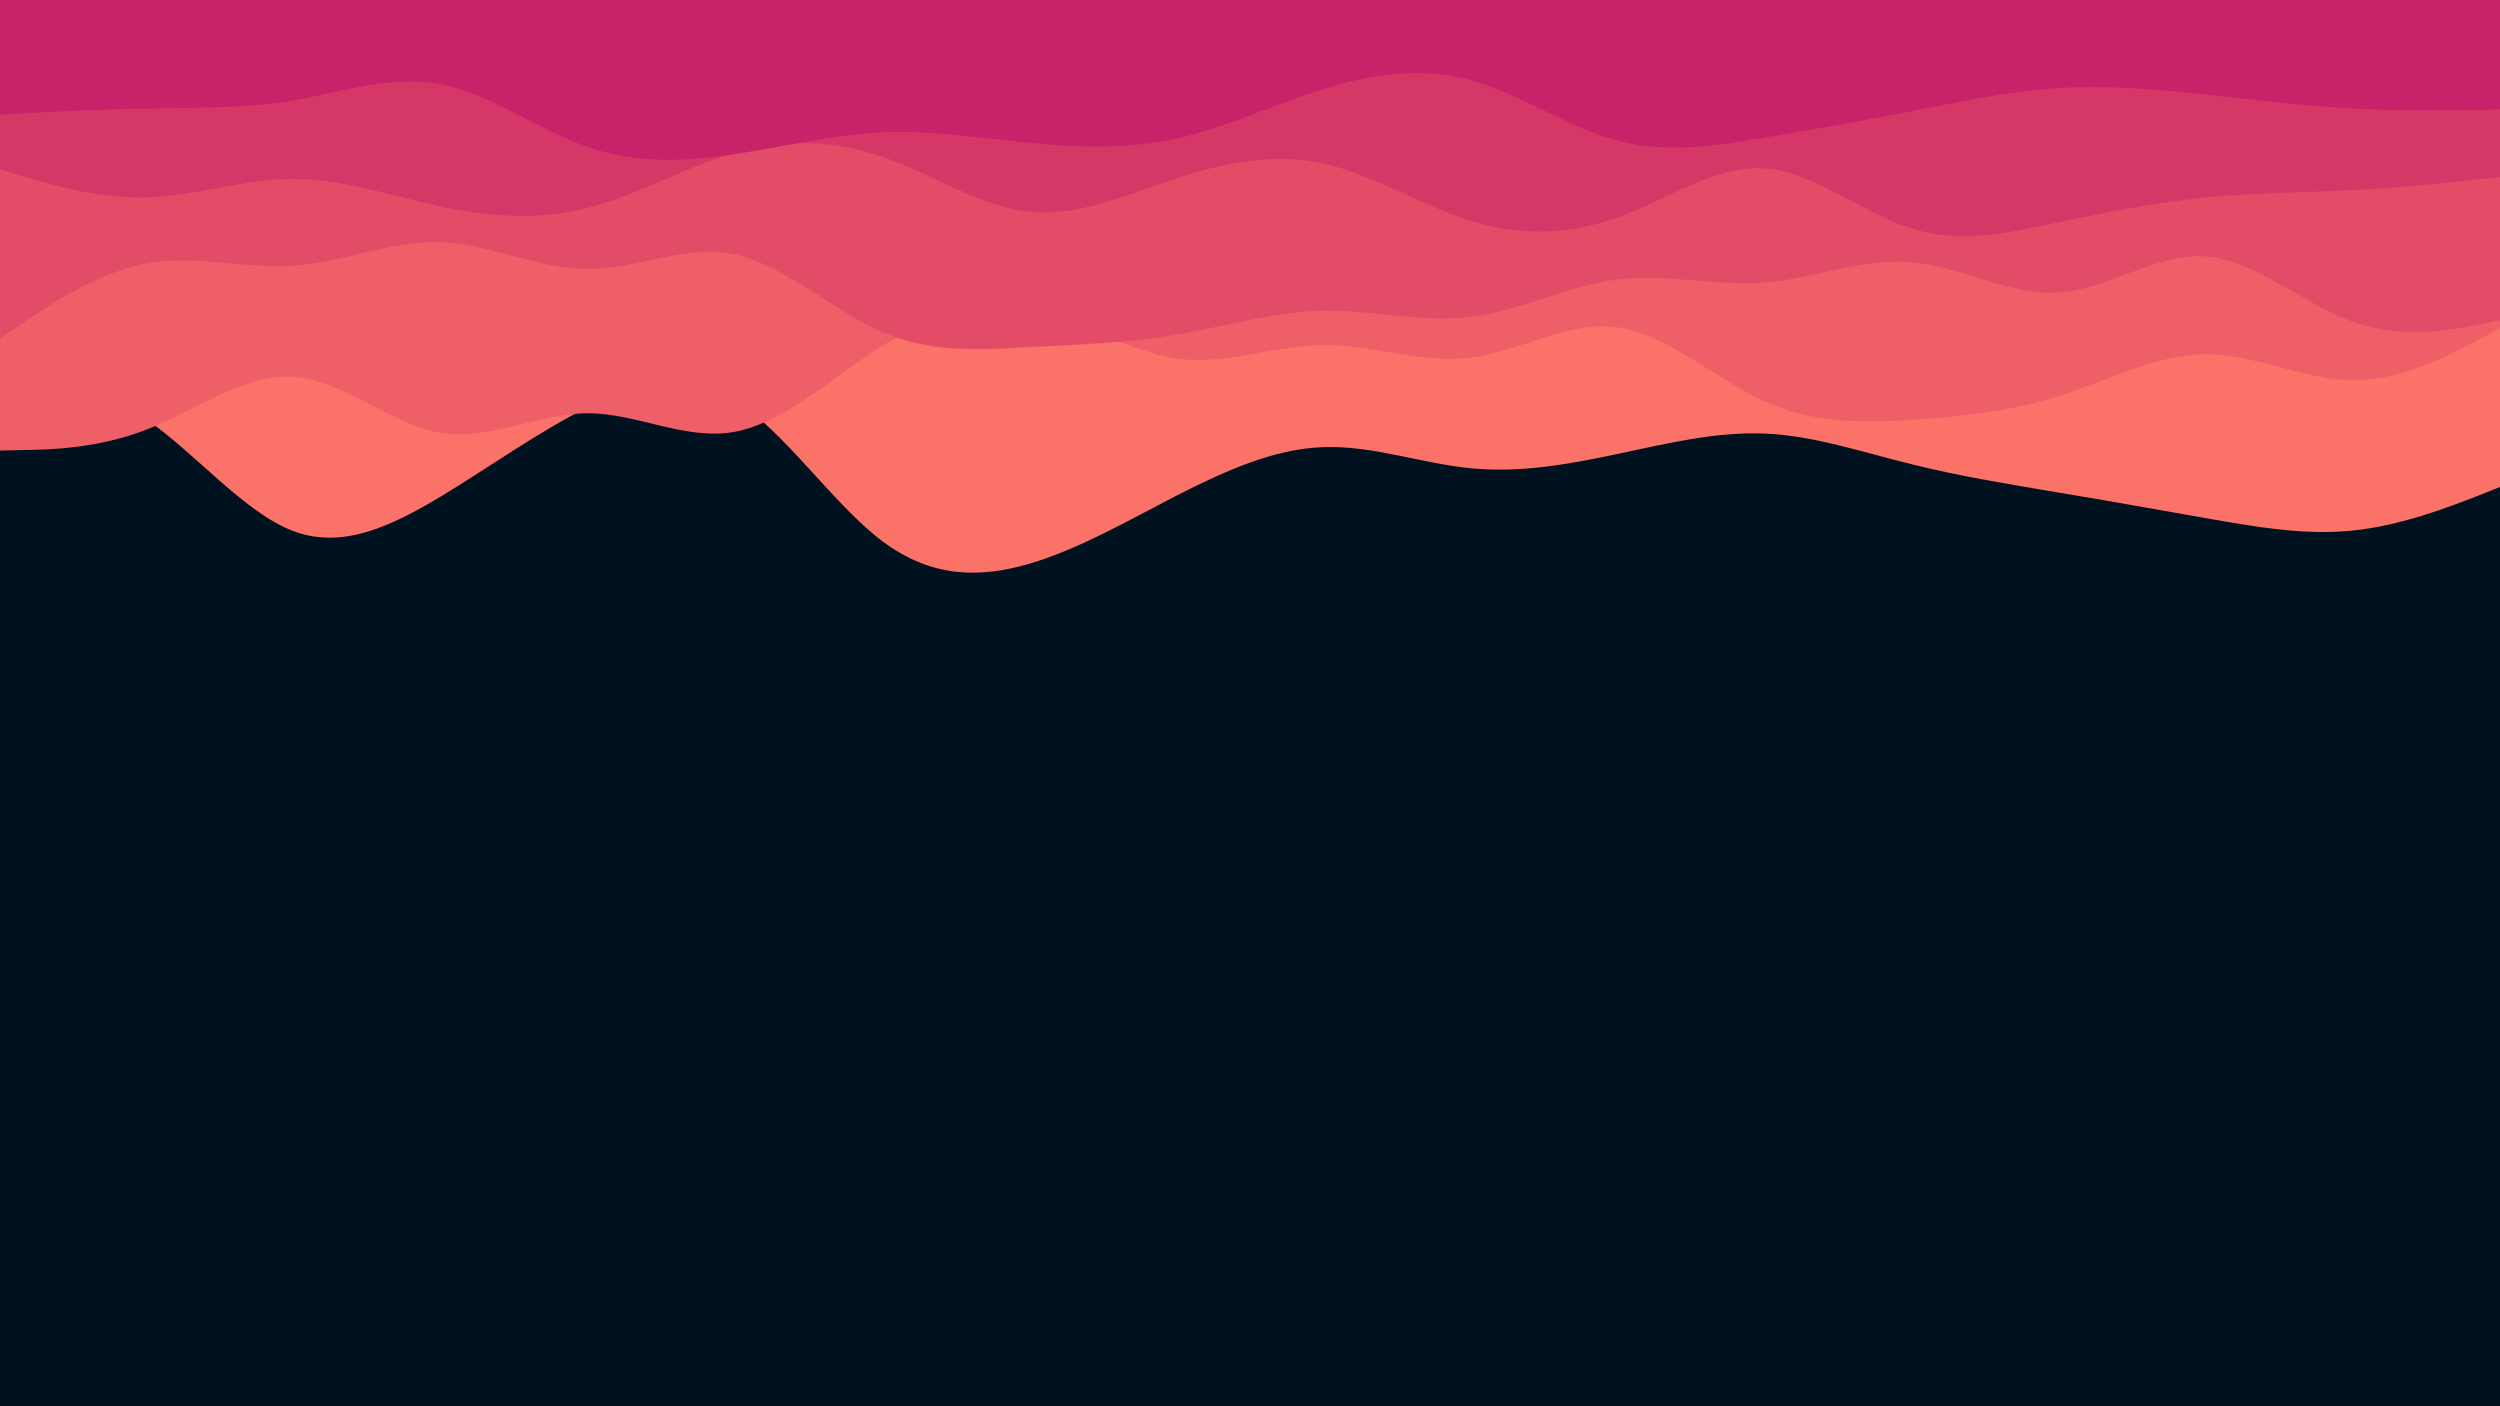 <svg id="visual" viewBox="0 0 960 540" width="960" height="540" xmlns="http://www.w3.org/2000/svg" xmlns:xlink="http://www.w3.org/1999/xlink" version="1.1"><rect x="0" y="0" width="960" height="540" fill="#001220"></rect><path d="M0 142L9.3 143.5C18.7 145 37.3 148 56.2 161C75 174 94 197 112.8 204C131.7 211 150.3 202 169.2 190.7C188 179.3 207 165.7 225.8 156.3C244.7 147 263.3 142 282.2 153.7C301 165.3 320 193.7 338.8 207.8C357.7 222 376.3 222 395.2 216.5C414 211 433 200 451.8 190.3C470.7 180.7 489.3 172.3 508.2 171.7C527 171 546 178 564.8 179.8C583.7 181.7 602.3 178.3 621.2 174.3C640 170.3 659 165.7 677.8 166.5C696.7 167.3 715.3 173.7 734.2 178.3C753 183 772 186 790.8 189.2C809.7 192.3 828.3 195.7 847.2 199C866 202.3 885 205.7 903.8 203.7C922.7 201.7 941.3 194.3 950.7 190.7L960 187L960 0L950.7 0C941.3 0 922.7 0 903.8 0C885 0 866 0 847.2 0C828.3 0 809.7 0 790.8 0C772 0 753 0 734.2 0C715.3 0 696.7 0 677.8 0C659 0 640 0 621.2 0C602.3 0 583.7 0 564.8 0C546 0 527 0 508.2 0C489.3 0 470.7 0 451.8 0C433 0 414 0 395.2 0C376.3 0 357.7 0 338.8 0C320 0 301 0 282.2 0C263.3 0 244.7 0 225.8 0C207 0 188 0 169.2 0C150.3 0 131.7 0 112.8 0C94 0 75 0 56.2 0C37.3 0 18.7 0 9.3 0L0 0Z" fill="#fa7268"></path><path d="M0 173L9.3 172.8C18.7 172.7 37.3 172.3 56.2 165C75 157.7 94 143.3 112.8 144.7C131.7 146 150.3 163 169.2 166.2C188 169.3 207 158.7 225.8 158.7C244.7 158.7 263.3 169.3 282.2 165.8C301 162.3 320 144.7 338.8 132.8C357.7 121 376.3 115 395.2 118.5C414 122 433 135 451.8 137.7C470.7 140.3 489.3 132.7 508.2 132.5C527 132.3 546 139.7 564.8 137.3C583.7 135 602.3 123 621.2 125.7C640 128.3 659 145.7 677.8 154.2C696.7 162.7 715.3 162.3 734.2 161.2C753 160 772 158 790.8 152C809.7 146 828.3 136 847.2 136C866 136 885 146 903.8 146C922.7 146 941.3 136 950.7 131L960 126L960 0L950.7 0C941.3 0 922.7 0 903.8 0C885 0 866 0 847.2 0C828.3 0 809.7 0 790.8 0C772 0 753 0 734.2 0C715.3 0 696.7 0 677.8 0C659 0 640 0 621.2 0C602.3 0 583.7 0 564.8 0C546 0 527 0 508.2 0C489.3 0 470.7 0 451.8 0C433 0 414 0 395.2 0C376.3 0 357.7 0 338.8 0C320 0 301 0 282.2 0C263.3 0 244.7 0 225.8 0C207 0 188 0 169.2 0C150.3 0 131.7 0 112.8 0C94 0 75 0 56.2 0C37.3 0 18.7 0 9.3 0L0 0Z" fill="#ef5f67"></path><path d="M0 130L9.3 123.7C18.7 117.3 37.3 104.7 56.2 101.2C75 97.7 94 103.3 112.8 102C131.7 100.7 150.3 92.3 169.2 93C188 93.7 207 103.3 225.8 103.3C244.7 103.3 263.3 93.7 282.2 97.7C301 101.7 320 119.3 338.8 127.5C357.7 135.7 376.3 134.3 395.2 133.3C414 132.3 433 131.7 451.8 128.5C470.7 125.3 489.3 119.7 508.2 119.3C527 119 546 124 564.8 121.7C583.7 119.3 602.3 109.7 621.2 107.3C640 105 659 110 677.8 108.5C696.7 107 715.3 99 734.2 100.7C753 102.3 772 113.7 790.8 112.3C809.7 111 828.3 97 847.2 98.5C866 100 885 117 903.8 123.7C922.7 130.3 941.3 126.7 950.7 124.8L960 123L960 0L950.7 0C941.3 0 922.7 0 903.8 0C885 0 866 0 847.2 0C828.3 0 809.7 0 790.8 0C772 0 753 0 734.2 0C715.3 0 696.7 0 677.8 0C659 0 640 0 621.2 0C602.3 0 583.7 0 564.8 0C546 0 527 0 508.2 0C489.3 0 470.7 0 451.8 0C433 0 414 0 395.2 0C376.3 0 357.7 0 338.8 0C320 0 301 0 282.2 0C263.3 0 244.7 0 225.8 0C207 0 188 0 169.2 0C150.3 0 131.7 0 112.8 0C94 0 75 0 56.2 0C37.3 0 18.7 0 9.3 0L0 0Z" fill="#e34c67"></path><path d="M0 65L9.3 67.8C18.7 70.7 37.3 76.3 56.2 75.8C75 75.3 94 68.7 112.8 68.7C131.7 68.7 150.3 75.3 169.2 79.3C188 83.3 207 84.7 225.8 79.8C244.7 75 263.3 64 282.2 58.7C301 53.3 320 53.7 338.8 60.2C357.7 66.7 376.3 79.3 395.2 81.3C414 83.3 433 74.7 451.8 68.5C470.7 62.3 489.3 58.7 508.2 62.8C527 67 546 79 564.8 84.8C583.7 90.7 602.3 90.3 621.2 83.5C640 76.7 659 63.3 677.8 64.7C696.7 66 715.3 82 734.2 87.8C753 93.7 772 89.3 790.8 85.3C809.7 81.3 828.3 77.7 847.2 75.8C866 74 885 74 903.8 73C922.7 72 941.3 70 950.7 69L960 68L960 0L950.7 0C941.3 0 922.7 0 903.8 0C885 0 866 0 847.2 0C828.3 0 809.7 0 790.8 0C772 0 753 0 734.2 0C715.3 0 696.7 0 677.8 0C659 0 640 0 621.2 0C602.3 0 583.7 0 564.8 0C546 0 527 0 508.2 0C489.3 0 470.7 0 451.8 0C433 0 414 0 395.2 0C376.3 0 357.7 0 338.8 0C320 0 301 0 282.2 0C263.3 0 244.7 0 225.8 0C207 0 188 0 169.2 0C150.3 0 131.7 0 112.8 0C94 0 75 0 56.2 0C37.3 0 18.7 0 9.3 0L0 0Z" fill="#d53867"></path><path d="M0 44L9.3 43.5C18.7 43 37.3 42 56.2 41.7C75 41.3 94 41.7 112.8 38.5C131.7 35.3 150.3 28.7 169.2 32.3C188 36 207 50 225.8 56.5C244.7 63 263.3 62 282.2 59.2C301 56.3 320 51.7 338.8 50.8C357.7 50 376.3 53 395.2 54.8C414 56.7 433 57.3 451.8 53.2C470.7 49 489.3 40 508.2 34.2C527 28.3 546 25.7 564.8 30.8C583.7 36 602.3 49 621.2 54C640 59 659 56 677.8 52.8C696.7 49.7 715.3 46.3 734.2 42.7C753 39 772 35 790.8 33.8C809.7 32.7 828.3 34.3 847.2 36.3C866 38.3 885 40.7 903.8 41.7C922.7 42.7 941.3 42.3 950.7 42.2L960 42L960 0L950.7 0C941.3 0 922.7 0 903.8 0C885 0 866 0 847.2 0C828.3 0 809.7 0 790.8 0C772 0 753 0 734.2 0C715.3 0 696.7 0 677.8 0C659 0 640 0 621.2 0C602.3 0 583.7 0 564.8 0C546 0 527 0 508.2 0C489.3 0 470.7 0 451.8 0C433 0 414 0 395.2 0C376.3 0 357.7 0 338.8 0C320 0 301 0 282.2 0C263.3 0 244.7 0 225.8 0C207 0 188 0 169.2 0C150.3 0 131.7 0 112.8 0C94 0 75 0 56.2 0C37.3 0 18.7 0 9.3 0L0 0Z" fill="#c62368"></path></svg>